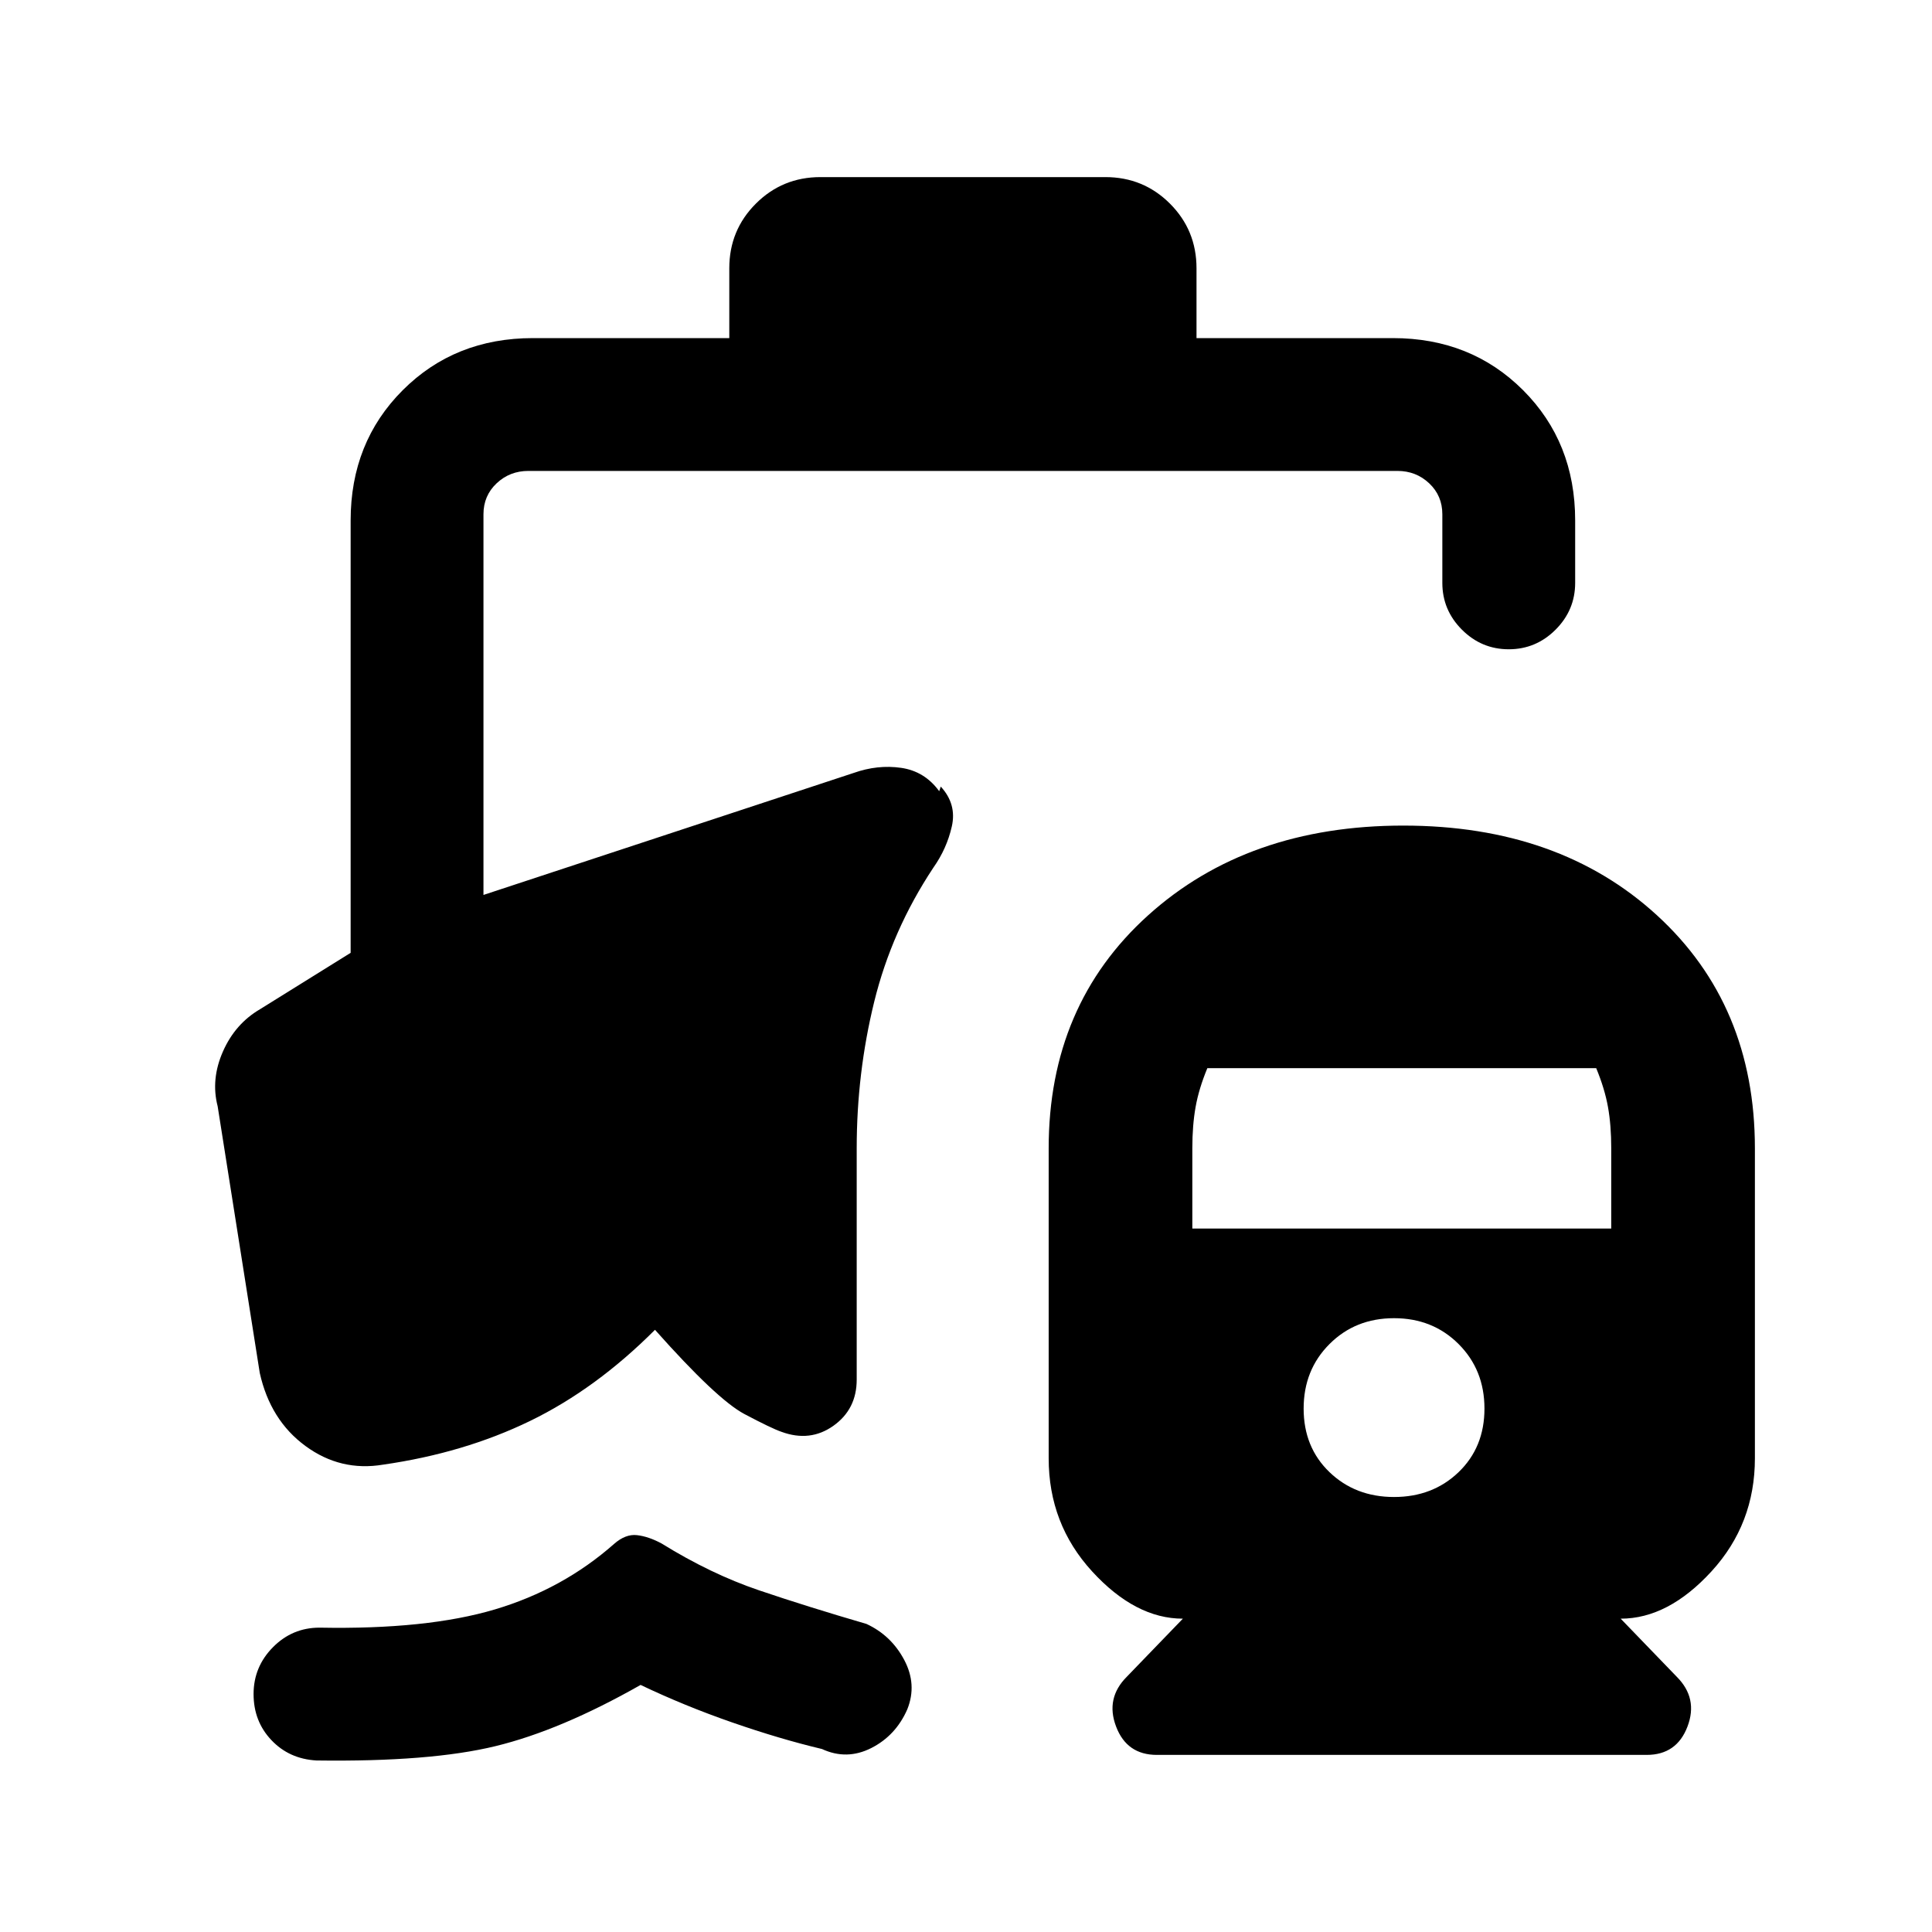 <svg xmlns="http://www.w3.org/2000/svg" height="24" viewBox="0 -960 960 960" width="24"><path d="M697.31-549.77q77.38 0 126.04 44.58Q872-460.62 872-389.38v154q0 32.61-21.54 56.15t-45.15 23.54l27.84 28.84q10.7 10.7 5.35 24.77Q833.15-88 818.23-88H574.85q-14.93 0-20.27-14.08-5.35-14.07 5.34-24.77l27.85-28.84q-23.62 0-45.15-23.54-21.54-23.54-21.54-56.15v-154q0-71.24 49.42-115.81 49.42-44.58 126.81-44.58Zm-4.62 333.62q19.23 0 32.08-12.35 12.85-12.35 12.85-31.58 0-19.23-12.85-32.07Q711.92-305 692.69-305q-19.23 0-32.07 12.85-12.85 12.84-12.85 32.07t12.85 31.58q12.84 12.35 32.07 12.35ZM592.46-349.54h208.16v-39.84q0-11.47-1.62-20.54-1.62-9.08-5.85-19.31H599.92q-4.23 10.23-5.84 19.31-1.62 9.07-1.62 20.54v39.84ZM157.23-85.23q-13.54-.77-22.38-10.12-8.85-9.34-8.85-22.88t9.62-23.27q9.61-9.73 23.15-9.73 53.31 1 87.08-9.04 33.77-10.04 59.3-32.58 5.7-5 11.39-4.34 5.69.65 12.15 4.11 24.46 15.16 48.5 23.31 24.04 8.15 53.35 16.69 12.31 5.7 18.77 17.89 6.46 12.19 1.54 24.5-5.7 13.07-17.89 19.27-12.19 6.19-24.5.5-21-5-44.69-13.23-23.69-8.23-45.46-18.62-39.69 22.54-72.12 30.42-32.42 7.89-88.96 7.12ZM362.38-792v-34.69q0-18.93 13.2-32.12Q388.77-872 407.69-872h141.54q18.92 0 32.12 13.19 13.19 13.19 13.19 32.12V-792h97.54q38.84 0 64.73 25.88 25.88 25.89 25.88 64.74v31q0 13.53-9.73 23.26-9.73 9.74-23.27 9.74t-23.27-9.74q-9.73-9.73-9.73-23.26v-34.08q0-9.23-6.54-15.39-6.53-6.15-15.77-6.15H262.54q-9.23 0-15.77 6.15-6.54 6.16-6.54 15.39v189.15l183.92-60.61q11.93-4.23 23.62-2.54 11.69 1.69 18.92 11.61l.77-2.3q8 8.69 5.5 19.77-2.5 11.07-9.19 20.53-20.69 31.23-29.39 66.66-8.69 35.42-8.69 72.81v114.92q0 14.69-11.57 22.92-11.58 8.23-25.81 3-4.77-1.61-18.43-8.84-13.65-7.24-44.42-41.85-29.31 29.38-62.11 45.31-32.81 15.92-72.97 21.69-21.15 3.54-38.61-9.27-17.46-12.81-22.69-36.27l-20.93-132.54q-3.46-13.38 2.62-27.19t18.46-21.04l45-28v-214.84q0-38.85 25.89-64.74Q226-792 264.85-792h97.53Z"/></svg>